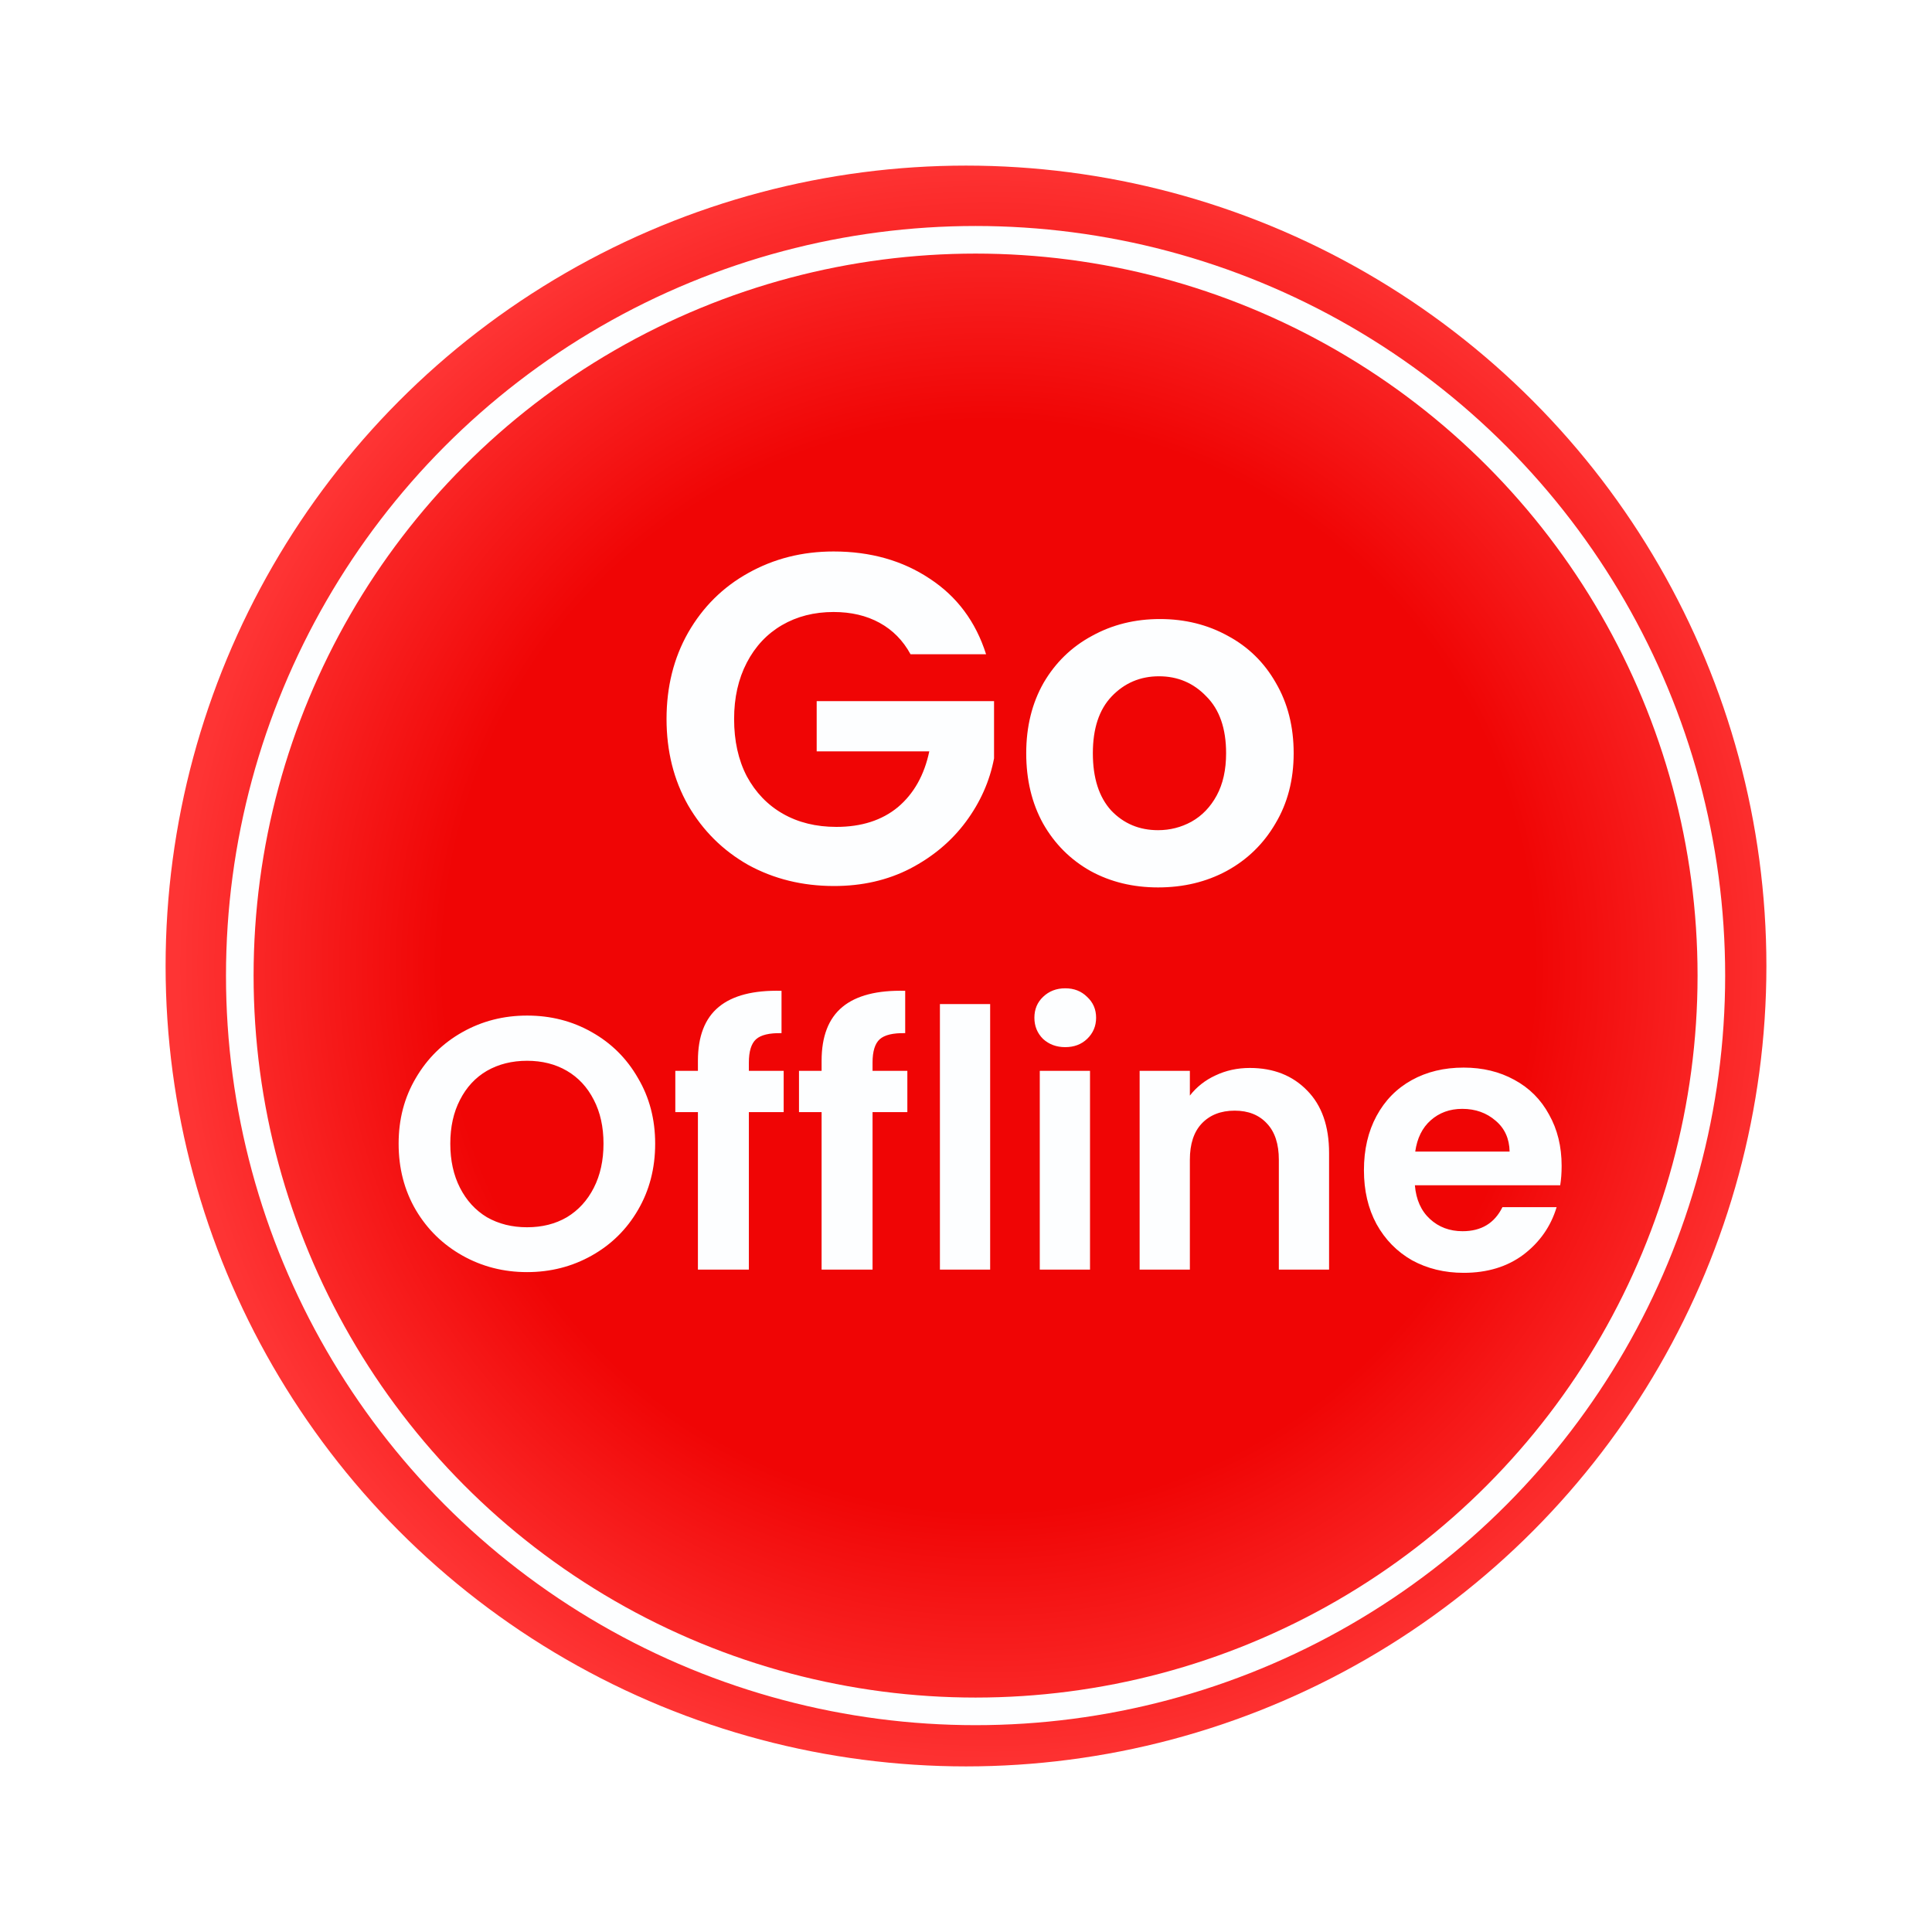 <svg width="70" height="70" viewBox="0 0 70 70" fill="none" xmlns="http://www.w3.org/2000/svg">
<g filter="url(#filter0_d_1_2314)">
<circle cx="35" cy="35" r="29" fill="url(#paint0_radial_1_2314)"/>
<circle cx="35.347" cy="35.347" r="26.659" stroke="#FDFEFF"/>
<path d="M32.99 23.704C32.718 23.205 32.344 22.826 31.868 22.565C31.392 22.304 30.837 22.174 30.202 22.174C29.5 22.174 28.876 22.333 28.332 22.65C27.788 22.967 27.363 23.421 27.057 24.01C26.751 24.599 26.598 25.279 26.598 26.05C26.598 26.843 26.751 27.535 27.057 28.124C27.375 28.713 27.811 29.167 28.366 29.484C28.922 29.801 29.567 29.96 30.304 29.96C31.211 29.96 31.953 29.722 32.531 29.246C33.109 28.759 33.489 28.084 33.67 27.223H29.59V25.404H36.016V27.478C35.858 28.305 35.517 29.07 34.996 29.773C34.475 30.476 33.8 31.042 32.973 31.473C32.157 31.892 31.239 32.102 30.219 32.102C29.075 32.102 28.038 31.847 27.108 31.337C26.19 30.816 25.465 30.096 24.932 29.178C24.411 28.26 24.15 27.217 24.15 26.05C24.15 24.883 24.411 23.84 24.932 22.922C25.465 21.993 26.19 21.273 27.108 20.763C28.038 20.242 29.069 19.981 30.202 19.981C31.54 19.981 32.701 20.31 33.687 20.967C34.673 21.613 35.353 22.525 35.727 23.704H32.99ZM41.959 32.153C41.052 32.153 40.236 31.955 39.511 31.558C38.786 31.15 38.213 30.578 37.794 29.841C37.386 29.104 37.182 28.254 37.182 27.291C37.182 26.328 37.392 25.478 37.811 24.741C38.242 24.004 38.825 23.438 39.562 23.041C40.299 22.633 41.12 22.429 42.027 22.429C42.934 22.429 43.755 22.633 44.492 23.041C45.229 23.438 45.807 24.004 46.226 24.741C46.657 25.478 46.872 26.328 46.872 27.291C46.872 28.254 46.651 29.104 46.209 29.841C45.778 30.578 45.189 31.15 44.441 31.558C43.704 31.955 42.877 32.153 41.959 32.153ZM41.959 30.079C42.39 30.079 42.792 29.977 43.166 29.773C43.551 29.558 43.857 29.24 44.084 28.821C44.311 28.402 44.424 27.892 44.424 27.291C44.424 26.396 44.186 25.71 43.71 25.234C43.245 24.747 42.673 24.503 41.993 24.503C41.313 24.503 40.741 24.747 40.276 25.234C39.823 25.71 39.596 26.396 39.596 27.291C39.596 28.186 39.817 28.878 40.259 29.365C40.712 29.841 41.279 30.079 41.959 30.079ZM19.097 46.091C18.247 46.091 17.468 45.892 16.757 45.493C16.046 45.094 15.483 44.544 15.067 43.842C14.651 43.131 14.443 42.33 14.443 41.437C14.443 40.553 14.651 39.76 15.067 39.058C15.483 38.347 16.046 37.793 16.757 37.394C17.468 36.995 18.247 36.796 19.097 36.796C19.955 36.796 20.735 36.995 21.437 37.394C22.148 37.793 22.706 38.347 23.114 39.058C23.53 39.76 23.738 40.553 23.738 41.437C23.738 42.33 23.53 43.131 23.114 43.842C22.706 44.544 22.148 45.094 21.437 45.493C20.726 45.892 19.946 46.091 19.097 46.091ZM19.097 44.466C19.643 44.466 20.124 44.345 20.54 44.102C20.956 43.851 21.281 43.495 21.515 43.036C21.749 42.577 21.866 42.044 21.866 41.437C21.866 40.83 21.749 40.302 21.515 39.851C21.281 39.392 20.956 39.041 20.54 38.798C20.124 38.555 19.643 38.434 19.097 38.434C18.551 38.434 18.066 38.555 17.641 38.798C17.225 39.041 16.9 39.392 16.666 39.851C16.432 40.302 16.315 40.83 16.315 41.437C16.315 42.044 16.432 42.577 16.666 43.036C16.9 43.495 17.225 43.851 17.641 44.102C18.066 44.345 18.551 44.466 19.097 44.466ZM28.394 40.293H27.133V46H25.287V40.293H24.468V38.798H25.287V38.434C25.287 37.55 25.538 36.9 26.041 36.484C26.544 36.068 27.302 35.873 28.316 35.899V37.433C27.874 37.424 27.566 37.498 27.393 37.654C27.22 37.81 27.133 38.092 27.133 38.499V38.798H28.394V40.293ZM32.875 40.293H31.614V46H29.768V40.293H28.949V38.798H29.768V38.434C29.768 37.55 30.02 36.9 30.522 36.484C31.025 36.068 31.783 35.873 32.797 35.899V37.433C32.355 37.424 32.048 37.498 31.874 37.654C31.701 37.81 31.614 38.092 31.614 38.499V38.798H32.875V40.293ZM35.875 36.38V46H34.055V36.38H35.875ZM38.596 37.94C38.275 37.94 38.007 37.84 37.79 37.641C37.582 37.433 37.478 37.177 37.478 36.874C37.478 36.571 37.582 36.319 37.79 36.12C38.007 35.912 38.275 35.808 38.596 35.808C38.916 35.808 39.181 35.912 39.389 36.12C39.605 36.319 39.714 36.571 39.714 36.874C39.714 37.177 39.605 37.433 39.389 37.641C39.181 37.84 38.916 37.94 38.596 37.94ZM39.493 38.798V46H37.673V38.798H39.493ZM45.282 38.694C46.14 38.694 46.833 38.967 47.362 39.513C47.891 40.05 48.155 40.804 48.155 41.775V46H46.335V42.022C46.335 41.45 46.192 41.012 45.906 40.709C45.62 40.397 45.23 40.241 44.736 40.241C44.233 40.241 43.835 40.397 43.54 40.709C43.254 41.012 43.111 41.45 43.111 42.022V46H41.291V38.798H43.111V39.695C43.354 39.383 43.661 39.14 44.034 38.967C44.415 38.785 44.831 38.694 45.282 38.694ZM56.581 42.243C56.581 42.503 56.563 42.737 56.529 42.945H51.264C51.307 43.465 51.489 43.872 51.81 44.167C52.13 44.462 52.525 44.609 52.993 44.609C53.669 44.609 54.15 44.319 54.436 43.738H56.399C56.191 44.431 55.792 45.003 55.203 45.454C54.613 45.896 53.89 46.117 53.032 46.117C52.338 46.117 51.714 45.965 51.16 45.662C50.614 45.35 50.185 44.912 49.873 44.349C49.569 43.786 49.418 43.136 49.418 42.399C49.418 41.654 49.569 40.999 49.873 40.436C50.176 39.873 50.601 39.439 51.147 39.136C51.693 38.833 52.321 38.681 53.032 38.681C53.716 38.681 54.327 38.828 54.865 39.123C55.411 39.418 55.831 39.838 56.126 40.384C56.429 40.921 56.581 41.541 56.581 42.243ZM54.696 41.723C54.687 41.255 54.518 40.882 54.189 40.605C53.859 40.319 53.456 40.176 52.98 40.176C52.529 40.176 52.148 40.315 51.836 40.592C51.532 40.861 51.346 41.238 51.277 41.723H54.696Z" fill="#FDFEFF"/>
</g>
<defs>
<filter id="filter0_d_1_2314" x="0" y="0" width="70" height="70" filterUnits="userSpaceOnUse" color-interpolation-filters="sRGB">
<feFlood flood-opacity="0" result="BackgroundImageFix"/>
<feColorMatrix in="SourceAlpha" type="matrix" values="0 0 0 0 0 0 0 0 0 0 0 0 0 0 0 0 0 0 127 0" result="hardAlpha"/>
<feOffset/>
<feGaussianBlur stdDeviation="3"/>
<feComposite in2="hardAlpha" operator="out"/>
<feColorMatrix type="matrix" values="0 0 0 0 0 0 0 0 0 0 0 0 0 0 0 0 0 0 0.25 0"/>
<feBlend mode="normal" in2="BackgroundImageFix" result="effect1_dropShadow_1_2314"/>
<feBlend mode="normal" in="SourceGraphic" in2="effect1_dropShadow_1_2314" result="shape"/>
</filter>
<radialGradient id="paint0_radial_1_2314" cx="0" cy="0" r="1" gradientUnits="userSpaceOnUse" gradientTransform="translate(35.821 35) rotate(148.392) scale(29.233)">
<stop offset="0.672" stop-color="#F00505"/>
<stop offset="1" stop-color="#FE3434"/>
</radialGradient>
</defs>
</svg>
